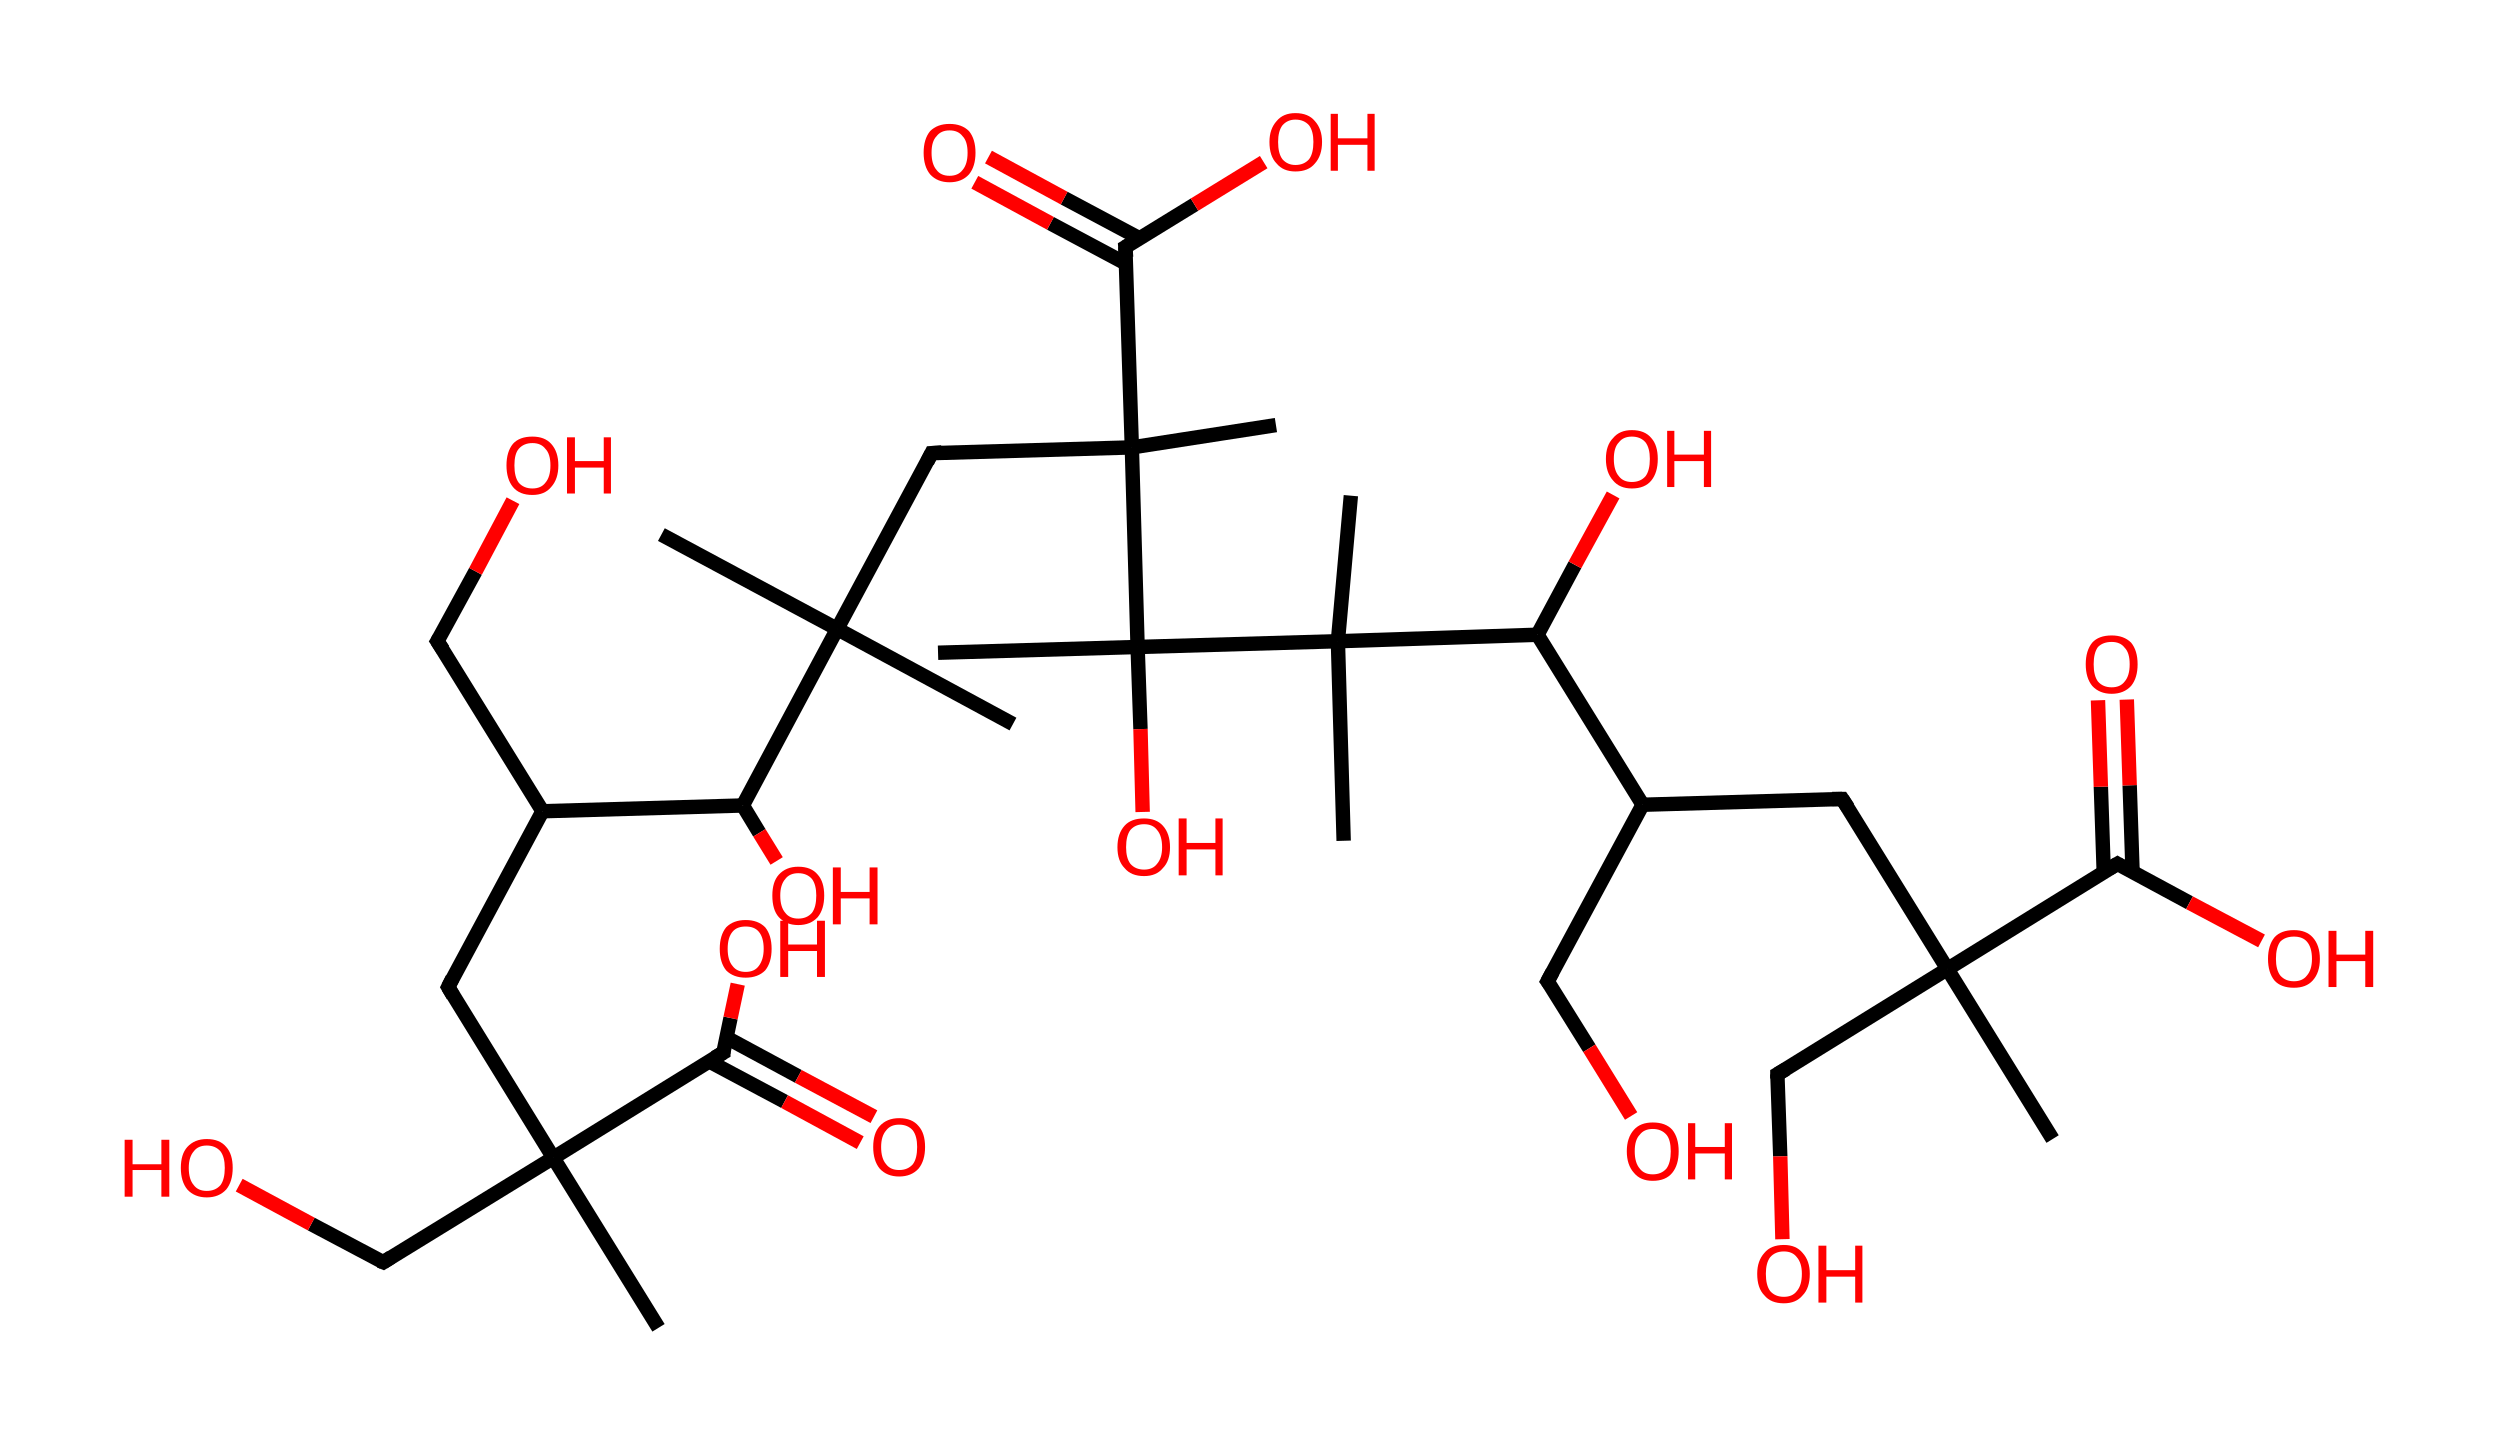 <?xml version='1.0' encoding='ASCII' standalone='yes'?>
<svg xmlns="http://www.w3.org/2000/svg" xmlns:rdkit="http://www.rdkit.org/xml" xmlns:xlink="http://www.w3.org/1999/xlink" version="1.1" baseProfile="full" xml:space="preserve" width="347px" height="200px" viewBox="0 0 347 200">
<!-- END OF HEADER -->
<rect style="opacity:1.0;fill:#FFFFFF;stroke:none" width="347.0" height="200.0" x="0.0" y="0.0"> </rect>
<path class="bond-0 atom-0 atom-1" d="M 91.4,184.3 L 76.8,160.7" style="fill:none;fill-rule:evenodd;stroke:#000000;stroke-width:2.0px;stroke-linecap:butt;stroke-linejoin:miter;stroke-opacity:1"/>
<path class="bond-1 atom-1 atom-2" d="M 76.8,160.7 L 53.2,175.2" style="fill:none;fill-rule:evenodd;stroke:#000000;stroke-width:2.0px;stroke-linecap:butt;stroke-linejoin:miter;stroke-opacity:1"/>
<path class="bond-2 atom-2 atom-3" d="M 53.2,175.2 L 43.2,169.9" style="fill:none;fill-rule:evenodd;stroke:#000000;stroke-width:2.0px;stroke-linecap:butt;stroke-linejoin:miter;stroke-opacity:1"/>
<path class="bond-2 atom-2 atom-3" d="M 43.2,169.9 L 33.2,164.5" style="fill:none;fill-rule:evenodd;stroke:#FF0000;stroke-width:2.0px;stroke-linecap:butt;stroke-linejoin:miter;stroke-opacity:1"/>
<path class="bond-3 atom-1 atom-4" d="M 76.8,160.7 L 62.2,137.0" style="fill:none;fill-rule:evenodd;stroke:#000000;stroke-width:2.0px;stroke-linecap:butt;stroke-linejoin:miter;stroke-opacity:1"/>
<path class="bond-4 atom-4 atom-5" d="M 62.2,137.0 L 75.3,112.6" style="fill:none;fill-rule:evenodd;stroke:#000000;stroke-width:2.0px;stroke-linecap:butt;stroke-linejoin:miter;stroke-opacity:1"/>
<path class="bond-5 atom-5 atom-6" d="M 75.3,112.6 L 60.7,89.0" style="fill:none;fill-rule:evenodd;stroke:#000000;stroke-width:2.0px;stroke-linecap:butt;stroke-linejoin:miter;stroke-opacity:1"/>
<path class="bond-6 atom-6 atom-7" d="M 60.7,89.0 L 66.0,79.3" style="fill:none;fill-rule:evenodd;stroke:#000000;stroke-width:2.0px;stroke-linecap:butt;stroke-linejoin:miter;stroke-opacity:1"/>
<path class="bond-6 atom-6 atom-7" d="M 66.0,79.3 L 71.2,69.5" style="fill:none;fill-rule:evenodd;stroke:#FF0000;stroke-width:2.0px;stroke-linecap:butt;stroke-linejoin:miter;stroke-opacity:1"/>
<path class="bond-7 atom-5 atom-8" d="M 75.3,112.6 L 103.1,111.8" style="fill:none;fill-rule:evenodd;stroke:#000000;stroke-width:2.0px;stroke-linecap:butt;stroke-linejoin:miter;stroke-opacity:1"/>
<path class="bond-8 atom-8 atom-9" d="M 103.1,111.8 L 105.4,115.6" style="fill:none;fill-rule:evenodd;stroke:#000000;stroke-width:2.0px;stroke-linecap:butt;stroke-linejoin:miter;stroke-opacity:1"/>
<path class="bond-8 atom-8 atom-9" d="M 105.4,115.6 L 107.8,119.5" style="fill:none;fill-rule:evenodd;stroke:#FF0000;stroke-width:2.0px;stroke-linecap:butt;stroke-linejoin:miter;stroke-opacity:1"/>
<path class="bond-9 atom-8 atom-10" d="M 103.1,111.8 L 116.2,87.3" style="fill:none;fill-rule:evenodd;stroke:#000000;stroke-width:2.0px;stroke-linecap:butt;stroke-linejoin:miter;stroke-opacity:1"/>
<path class="bond-10 atom-10 atom-11" d="M 116.2,87.3 L 140.6,100.5" style="fill:none;fill-rule:evenodd;stroke:#000000;stroke-width:2.0px;stroke-linecap:butt;stroke-linejoin:miter;stroke-opacity:1"/>
<path class="bond-11 atom-10 atom-12" d="M 116.2,87.3 L 91.8,74.2" style="fill:none;fill-rule:evenodd;stroke:#000000;stroke-width:2.0px;stroke-linecap:butt;stroke-linejoin:miter;stroke-opacity:1"/>
<path class="bond-12 atom-10 atom-13" d="M 116.2,87.3 L 129.3,62.9" style="fill:none;fill-rule:evenodd;stroke:#000000;stroke-width:2.0px;stroke-linecap:butt;stroke-linejoin:miter;stroke-opacity:1"/>
<path class="bond-13 atom-13 atom-14" d="M 129.3,62.9 L 157.1,62.1" style="fill:none;fill-rule:evenodd;stroke:#000000;stroke-width:2.0px;stroke-linecap:butt;stroke-linejoin:miter;stroke-opacity:1"/>
<path class="bond-14 atom-14 atom-15" d="M 157.1,62.1 L 177.1,59.0" style="fill:none;fill-rule:evenodd;stroke:#000000;stroke-width:2.0px;stroke-linecap:butt;stroke-linejoin:miter;stroke-opacity:1"/>
<path class="bond-15 atom-14 atom-16" d="M 157.1,62.1 L 156.2,34.3" style="fill:none;fill-rule:evenodd;stroke:#000000;stroke-width:2.0px;stroke-linecap:butt;stroke-linejoin:miter;stroke-opacity:1"/>
<path class="bond-16 atom-16 atom-17" d="M 158.2,33.1 L 147.7,27.5" style="fill:none;fill-rule:evenodd;stroke:#000000;stroke-width:2.0px;stroke-linecap:butt;stroke-linejoin:miter;stroke-opacity:1"/>
<path class="bond-16 atom-16 atom-17" d="M 147.7,27.5 L 137.2,21.8" style="fill:none;fill-rule:evenodd;stroke:#FF0000;stroke-width:2.0px;stroke-linecap:butt;stroke-linejoin:miter;stroke-opacity:1"/>
<path class="bond-16 atom-16 atom-17" d="M 156.3,36.6 L 145.8,31.0" style="fill:none;fill-rule:evenodd;stroke:#000000;stroke-width:2.0px;stroke-linecap:butt;stroke-linejoin:miter;stroke-opacity:1"/>
<path class="bond-16 atom-16 atom-17" d="M 145.8,31.0 L 135.3,25.3" style="fill:none;fill-rule:evenodd;stroke:#FF0000;stroke-width:2.0px;stroke-linecap:butt;stroke-linejoin:miter;stroke-opacity:1"/>
<path class="bond-17 atom-16 atom-18" d="M 156.2,34.3 L 165.8,28.4" style="fill:none;fill-rule:evenodd;stroke:#000000;stroke-width:2.0px;stroke-linecap:butt;stroke-linejoin:miter;stroke-opacity:1"/>
<path class="bond-17 atom-16 atom-18" d="M 165.8,28.4 L 175.4,22.5" style="fill:none;fill-rule:evenodd;stroke:#FF0000;stroke-width:2.0px;stroke-linecap:butt;stroke-linejoin:miter;stroke-opacity:1"/>
<path class="bond-18 atom-14 atom-19" d="M 157.1,62.1 L 157.9,89.8" style="fill:none;fill-rule:evenodd;stroke:#000000;stroke-width:2.0px;stroke-linecap:butt;stroke-linejoin:miter;stroke-opacity:1"/>
<path class="bond-19 atom-19 atom-20" d="M 157.9,89.8 L 130.2,90.6" style="fill:none;fill-rule:evenodd;stroke:#000000;stroke-width:2.0px;stroke-linecap:butt;stroke-linejoin:miter;stroke-opacity:1"/>
<path class="bond-20 atom-19 atom-21" d="M 157.9,89.8 L 158.3,101.2" style="fill:none;fill-rule:evenodd;stroke:#000000;stroke-width:2.0px;stroke-linecap:butt;stroke-linejoin:miter;stroke-opacity:1"/>
<path class="bond-20 atom-19 atom-21" d="M 158.3,101.2 L 158.6,112.7" style="fill:none;fill-rule:evenodd;stroke:#FF0000;stroke-width:2.0px;stroke-linecap:butt;stroke-linejoin:miter;stroke-opacity:1"/>
<path class="bond-21 atom-19 atom-22" d="M 157.9,89.8 L 185.7,89.0" style="fill:none;fill-rule:evenodd;stroke:#000000;stroke-width:2.0px;stroke-linecap:butt;stroke-linejoin:miter;stroke-opacity:1"/>
<path class="bond-22 atom-22 atom-23" d="M 185.7,89.0 L 186.5,116.7" style="fill:none;fill-rule:evenodd;stroke:#000000;stroke-width:2.0px;stroke-linecap:butt;stroke-linejoin:miter;stroke-opacity:1"/>
<path class="bond-23 atom-22 atom-24" d="M 185.7,89.0 L 187.5,68.8" style="fill:none;fill-rule:evenodd;stroke:#000000;stroke-width:2.0px;stroke-linecap:butt;stroke-linejoin:miter;stroke-opacity:1"/>
<path class="bond-24 atom-22 atom-25" d="M 185.7,89.0 L 213.4,88.1" style="fill:none;fill-rule:evenodd;stroke:#000000;stroke-width:2.0px;stroke-linecap:butt;stroke-linejoin:miter;stroke-opacity:1"/>
<path class="bond-25 atom-25 atom-26" d="M 213.4,88.1 L 218.6,78.4" style="fill:none;fill-rule:evenodd;stroke:#000000;stroke-width:2.0px;stroke-linecap:butt;stroke-linejoin:miter;stroke-opacity:1"/>
<path class="bond-25 atom-25 atom-26" d="M 218.6,78.4 L 223.9,68.7" style="fill:none;fill-rule:evenodd;stroke:#FF0000;stroke-width:2.0px;stroke-linecap:butt;stroke-linejoin:miter;stroke-opacity:1"/>
<path class="bond-26 atom-25 atom-27" d="M 213.4,88.1 L 228.0,111.7" style="fill:none;fill-rule:evenodd;stroke:#000000;stroke-width:2.0px;stroke-linecap:butt;stroke-linejoin:miter;stroke-opacity:1"/>
<path class="bond-27 atom-27 atom-28" d="M 228.0,111.7 L 214.8,136.2" style="fill:none;fill-rule:evenodd;stroke:#000000;stroke-width:2.0px;stroke-linecap:butt;stroke-linejoin:miter;stroke-opacity:1"/>
<path class="bond-28 atom-28 atom-29" d="M 214.8,136.2 L 220.6,145.5" style="fill:none;fill-rule:evenodd;stroke:#000000;stroke-width:2.0px;stroke-linecap:butt;stroke-linejoin:miter;stroke-opacity:1"/>
<path class="bond-28 atom-28 atom-29" d="M 220.6,145.5 L 226.4,154.9" style="fill:none;fill-rule:evenodd;stroke:#FF0000;stroke-width:2.0px;stroke-linecap:butt;stroke-linejoin:miter;stroke-opacity:1"/>
<path class="bond-29 atom-27 atom-30" d="M 228.0,111.7 L 255.7,110.9" style="fill:none;fill-rule:evenodd;stroke:#000000;stroke-width:2.0px;stroke-linecap:butt;stroke-linejoin:miter;stroke-opacity:1"/>
<path class="bond-30 atom-30 atom-31" d="M 255.7,110.9 L 270.3,134.5" style="fill:none;fill-rule:evenodd;stroke:#000000;stroke-width:2.0px;stroke-linecap:butt;stroke-linejoin:miter;stroke-opacity:1"/>
<path class="bond-31 atom-31 atom-32" d="M 270.3,134.5 L 284.9,158.1" style="fill:none;fill-rule:evenodd;stroke:#000000;stroke-width:2.0px;stroke-linecap:butt;stroke-linejoin:miter;stroke-opacity:1"/>
<path class="bond-32 atom-31 atom-33" d="M 270.3,134.5 L 246.7,149.1" style="fill:none;fill-rule:evenodd;stroke:#000000;stroke-width:2.0px;stroke-linecap:butt;stroke-linejoin:miter;stroke-opacity:1"/>
<path class="bond-33 atom-33 atom-34" d="M 246.7,149.1 L 247.1,160.5" style="fill:none;fill-rule:evenodd;stroke:#000000;stroke-width:2.0px;stroke-linecap:butt;stroke-linejoin:miter;stroke-opacity:1"/>
<path class="bond-33 atom-33 atom-34" d="M 247.1,160.5 L 247.4,172.0" style="fill:none;fill-rule:evenodd;stroke:#FF0000;stroke-width:2.0px;stroke-linecap:butt;stroke-linejoin:miter;stroke-opacity:1"/>
<path class="bond-34 atom-31 atom-35" d="M 270.3,134.5 L 293.9,119.9" style="fill:none;fill-rule:evenodd;stroke:#000000;stroke-width:2.0px;stroke-linecap:butt;stroke-linejoin:miter;stroke-opacity:1"/>
<path class="bond-35 atom-35 atom-36" d="M 296.0,121.0 L 295.6,109.0" style="fill:none;fill-rule:evenodd;stroke:#000000;stroke-width:2.0px;stroke-linecap:butt;stroke-linejoin:miter;stroke-opacity:1"/>
<path class="bond-35 atom-35 atom-36" d="M 295.6,109.0 L 295.2,97.1" style="fill:none;fill-rule:evenodd;stroke:#FF0000;stroke-width:2.0px;stroke-linecap:butt;stroke-linejoin:miter;stroke-opacity:1"/>
<path class="bond-35 atom-35 atom-36" d="M 292.0,121.1 L 291.6,109.2" style="fill:none;fill-rule:evenodd;stroke:#000000;stroke-width:2.0px;stroke-linecap:butt;stroke-linejoin:miter;stroke-opacity:1"/>
<path class="bond-35 atom-35 atom-36" d="M 291.6,109.2 L 291.2,97.2" style="fill:none;fill-rule:evenodd;stroke:#FF0000;stroke-width:2.0px;stroke-linecap:butt;stroke-linejoin:miter;stroke-opacity:1"/>
<path class="bond-36 atom-35 atom-37" d="M 293.9,119.9 L 303.9,125.3" style="fill:none;fill-rule:evenodd;stroke:#000000;stroke-width:2.0px;stroke-linecap:butt;stroke-linejoin:miter;stroke-opacity:1"/>
<path class="bond-36 atom-35 atom-37" d="M 303.9,125.3 L 313.9,130.6" style="fill:none;fill-rule:evenodd;stroke:#FF0000;stroke-width:2.0px;stroke-linecap:butt;stroke-linejoin:miter;stroke-opacity:1"/>
<path class="bond-37 atom-1 atom-38" d="M 76.8,160.7 L 100.4,146.1" style="fill:none;fill-rule:evenodd;stroke:#000000;stroke-width:2.0px;stroke-linecap:butt;stroke-linejoin:miter;stroke-opacity:1"/>
<path class="bond-38 atom-38 atom-39" d="M 98.4,147.3 L 108.9,152.9" style="fill:none;fill-rule:evenodd;stroke:#000000;stroke-width:2.0px;stroke-linecap:butt;stroke-linejoin:miter;stroke-opacity:1"/>
<path class="bond-38 atom-38 atom-39" d="M 108.9,152.9 L 119.4,158.6" style="fill:none;fill-rule:evenodd;stroke:#FF0000;stroke-width:2.0px;stroke-linecap:butt;stroke-linejoin:miter;stroke-opacity:1"/>
<path class="bond-38 atom-38 atom-39" d="M 100.8,144.0 L 110.8,149.4" style="fill:none;fill-rule:evenodd;stroke:#000000;stroke-width:2.0px;stroke-linecap:butt;stroke-linejoin:miter;stroke-opacity:1"/>
<path class="bond-38 atom-38 atom-39" d="M 110.8,149.4 L 121.3,155.0" style="fill:none;fill-rule:evenodd;stroke:#FF0000;stroke-width:2.0px;stroke-linecap:butt;stroke-linejoin:miter;stroke-opacity:1"/>
<path class="bond-39 atom-38 atom-40" d="M 100.4,146.1 L 101.4,141.3" style="fill:none;fill-rule:evenodd;stroke:#000000;stroke-width:2.0px;stroke-linecap:butt;stroke-linejoin:miter;stroke-opacity:1"/>
<path class="bond-39 atom-38 atom-40" d="M 101.4,141.3 L 102.4,136.6" style="fill:none;fill-rule:evenodd;stroke:#FF0000;stroke-width:2.0px;stroke-linecap:butt;stroke-linejoin:miter;stroke-opacity:1"/>
<path d="M 54.3,174.5 L 53.2,175.2 L 52.7,175.0" style="fill:none;stroke:#000000;stroke-width:2.0px;stroke-linecap:butt;stroke-linejoin:miter;stroke-opacity:1;"/>
<path d="M 62.9,138.2 L 62.2,137.0 L 62.8,135.8" style="fill:none;stroke:#000000;stroke-width:2.0px;stroke-linecap:butt;stroke-linejoin:miter;stroke-opacity:1;"/>
<path d="M 61.5,90.2 L 60.7,89.0 L 61.0,88.5" style="fill:none;stroke:#000000;stroke-width:2.0px;stroke-linecap:butt;stroke-linejoin:miter;stroke-opacity:1;"/>
<path d="M 128.7,64.1 L 129.3,62.9 L 130.7,62.8" style="fill:none;stroke:#000000;stroke-width:2.0px;stroke-linecap:butt;stroke-linejoin:miter;stroke-opacity:1;"/>
<path d="M 156.3,35.7 L 156.2,34.3 L 156.7,34.0" style="fill:none;stroke:#000000;stroke-width:2.0px;stroke-linecap:butt;stroke-linejoin:miter;stroke-opacity:1;"/>
<path d="M 215.5,134.9 L 214.8,136.2 L 215.1,136.6" style="fill:none;stroke:#000000;stroke-width:2.0px;stroke-linecap:butt;stroke-linejoin:miter;stroke-opacity:1;"/>
<path d="M 254.3,110.9 L 255.7,110.9 L 256.5,112.1" style="fill:none;stroke:#000000;stroke-width:2.0px;stroke-linecap:butt;stroke-linejoin:miter;stroke-opacity:1;"/>
<path d="M 247.9,148.4 L 246.7,149.1 L 246.7,149.7" style="fill:none;stroke:#000000;stroke-width:2.0px;stroke-linecap:butt;stroke-linejoin:miter;stroke-opacity:1;"/>
<path d="M 292.7,120.6 L 293.9,119.9 L 294.4,120.2" style="fill:none;stroke:#000000;stroke-width:2.0px;stroke-linecap:butt;stroke-linejoin:miter;stroke-opacity:1;"/>
<path d="M 99.2,146.8 L 100.4,146.1 L 100.4,145.8" style="fill:none;stroke:#000000;stroke-width:2.0px;stroke-linecap:butt;stroke-linejoin:miter;stroke-opacity:1;"/>
<path class="atom-3" d="M 17.3 158.2 L 18.4 158.2 L 18.4 161.6 L 22.4 161.6 L 22.4 158.2 L 23.5 158.2 L 23.5 166.1 L 22.4 166.1 L 22.4 162.4 L 18.4 162.4 L 18.4 166.1 L 17.3 166.1 L 17.3 158.2 " fill="#FF0000"/>
<path class="atom-3" d="M 25.1 162.1 Q 25.1 160.2, 26.0 159.2 Q 27.0 158.1, 28.7 158.1 Q 30.5 158.1, 31.4 159.2 Q 32.3 160.2, 32.3 162.1 Q 32.3 164.0, 31.4 165.1 Q 30.4 166.2, 28.7 166.2 Q 27.0 166.2, 26.0 165.1 Q 25.1 164.0, 25.1 162.1 M 28.7 165.3 Q 29.9 165.3, 30.6 164.5 Q 31.2 163.7, 31.2 162.1 Q 31.2 160.6, 30.6 159.8 Q 29.9 159.0, 28.7 159.0 Q 27.5 159.0, 26.9 159.8 Q 26.2 160.6, 26.2 162.1 Q 26.2 163.7, 26.9 164.5 Q 27.5 165.3, 28.7 165.3 " fill="#FF0000"/>
<path class="atom-7" d="M 70.3 64.6 Q 70.3 62.7, 71.2 61.6 Q 72.1 60.6, 73.9 60.6 Q 75.6 60.6, 76.5 61.6 Q 77.5 62.7, 77.5 64.6 Q 77.5 66.5, 76.5 67.6 Q 75.6 68.7, 73.9 68.7 Q 72.1 68.7, 71.2 67.6 Q 70.3 66.5, 70.3 64.6 M 73.9 67.8 Q 75.1 67.8, 75.7 67.0 Q 76.4 66.2, 76.4 64.6 Q 76.4 63.0, 75.7 62.3 Q 75.1 61.5, 73.9 61.5 Q 72.7 61.5, 72.0 62.3 Q 71.4 63.0, 71.4 64.6 Q 71.4 66.2, 72.0 67.0 Q 72.7 67.8, 73.9 67.8 " fill="#FF0000"/>
<path class="atom-7" d="M 78.7 60.7 L 79.8 60.7 L 79.8 64.0 L 83.8 64.0 L 83.8 60.7 L 84.8 60.7 L 84.8 68.5 L 83.8 68.5 L 83.8 64.9 L 79.8 64.9 L 79.8 68.5 L 78.7 68.5 L 78.7 60.7 " fill="#FF0000"/>
<path class="atom-9" d="M 107.2 124.3 Q 107.2 122.4, 108.1 121.4 Q 109.1 120.3, 110.8 120.3 Q 112.6 120.3, 113.5 121.4 Q 114.4 122.4, 114.4 124.3 Q 114.4 126.2, 113.5 127.3 Q 112.5 128.4, 110.8 128.4 Q 109.1 128.4, 108.1 127.3 Q 107.2 126.3, 107.2 124.3 M 110.8 127.5 Q 112.0 127.5, 112.7 126.7 Q 113.3 125.9, 113.3 124.3 Q 113.3 122.8, 112.7 122.0 Q 112.0 121.2, 110.8 121.2 Q 109.6 121.2, 109.0 122.0 Q 108.3 122.8, 108.3 124.3 Q 108.3 125.9, 109.0 126.7 Q 109.6 127.5, 110.8 127.5 " fill="#FF0000"/>
<path class="atom-9" d="M 115.6 120.4 L 116.7 120.4 L 116.7 123.8 L 120.7 123.8 L 120.7 120.4 L 121.8 120.4 L 121.8 128.3 L 120.7 128.3 L 120.7 124.7 L 116.7 124.7 L 116.7 128.3 L 115.6 128.3 L 115.6 120.4 " fill="#FF0000"/>
<path class="atom-17" d="M 128.2 21.2 Q 128.2 19.3, 129.1 18.2 Q 130.1 17.2, 131.8 17.2 Q 133.5 17.2, 134.5 18.2 Q 135.4 19.3, 135.4 21.2 Q 135.4 23.1, 134.5 24.2 Q 133.5 25.3, 131.8 25.3 Q 130.1 25.3, 129.1 24.2 Q 128.2 23.1, 128.2 21.2 M 131.8 24.4 Q 133.0 24.4, 133.6 23.6 Q 134.3 22.8, 134.3 21.2 Q 134.3 19.6, 133.6 18.9 Q 133.0 18.1, 131.8 18.1 Q 130.6 18.1, 130.0 18.9 Q 129.3 19.6, 129.3 21.2 Q 129.3 22.8, 130.0 23.6 Q 130.6 24.4, 131.8 24.4 " fill="#FF0000"/>
<path class="atom-18" d="M 176.2 19.7 Q 176.2 17.9, 177.2 16.8 Q 178.1 15.7, 179.8 15.7 Q 181.6 15.7, 182.5 16.8 Q 183.5 17.9, 183.5 19.7 Q 183.5 21.6, 182.5 22.7 Q 181.6 23.8, 179.8 23.8 Q 178.1 23.8, 177.2 22.7 Q 176.2 21.7, 176.2 19.7 M 179.8 22.9 Q 181.0 22.9, 181.7 22.1 Q 182.3 21.3, 182.3 19.7 Q 182.3 18.2, 181.7 17.4 Q 181.0 16.6, 179.8 16.6 Q 178.7 16.6, 178.0 17.4 Q 177.4 18.2, 177.4 19.7 Q 177.4 21.3, 178.0 22.1 Q 178.7 22.9, 179.8 22.9 " fill="#FF0000"/>
<path class="atom-18" d="M 184.7 15.8 L 185.7 15.8 L 185.7 19.2 L 189.8 19.2 L 189.8 15.8 L 190.8 15.8 L 190.8 23.7 L 189.8 23.7 L 189.8 20.1 L 185.7 20.1 L 185.7 23.7 L 184.7 23.7 L 184.7 15.8 " fill="#FF0000"/>
<path class="atom-21" d="M 155.1 117.6 Q 155.1 115.7, 156.1 114.6 Q 157.0 113.6, 158.8 113.6 Q 160.5 113.6, 161.4 114.6 Q 162.4 115.7, 162.4 117.6 Q 162.4 119.5, 161.4 120.5 Q 160.5 121.6, 158.8 121.6 Q 157.0 121.6, 156.1 120.5 Q 155.1 119.5, 155.1 117.6 M 158.8 120.7 Q 160.0 120.7, 160.6 119.9 Q 161.3 119.1, 161.3 117.6 Q 161.3 116.0, 160.6 115.2 Q 160.0 114.4, 158.8 114.4 Q 157.6 114.4, 156.9 115.2 Q 156.3 116.0, 156.3 117.6 Q 156.3 119.1, 156.9 119.9 Q 157.6 120.7, 158.8 120.7 " fill="#FF0000"/>
<path class="atom-21" d="M 163.6 113.6 L 164.7 113.6 L 164.7 117.0 L 168.7 117.0 L 168.7 113.6 L 169.7 113.6 L 169.7 121.5 L 168.7 121.5 L 168.7 117.9 L 164.7 117.9 L 164.7 121.5 L 163.6 121.5 L 163.6 113.6 " fill="#FF0000"/>
<path class="atom-26" d="M 222.9 63.7 Q 222.9 61.8, 223.9 60.8 Q 224.8 59.7, 226.5 59.7 Q 228.3 59.7, 229.2 60.8 Q 230.1 61.8, 230.1 63.7 Q 230.1 65.6, 229.2 66.7 Q 228.3 67.8, 226.5 67.8 Q 224.8 67.8, 223.9 66.7 Q 222.9 65.6, 222.9 63.7 M 226.5 66.9 Q 227.7 66.9, 228.4 66.1 Q 229.0 65.3, 229.0 63.7 Q 229.0 62.2, 228.4 61.4 Q 227.7 60.6, 226.5 60.6 Q 225.3 60.6, 224.7 61.4 Q 224.0 62.1, 224.0 63.7 Q 224.0 65.3, 224.7 66.1 Q 225.3 66.9, 226.5 66.9 " fill="#FF0000"/>
<path class="atom-26" d="M 231.4 59.8 L 232.4 59.8 L 232.4 63.1 L 236.5 63.1 L 236.5 59.8 L 237.5 59.8 L 237.5 67.6 L 236.5 67.6 L 236.5 64.0 L 232.4 64.0 L 232.4 67.6 L 231.4 67.6 L 231.4 59.8 " fill="#FF0000"/>
<path class="atom-29" d="M 225.8 159.8 Q 225.8 157.9, 226.8 156.8 Q 227.7 155.8, 229.4 155.8 Q 231.2 155.8, 232.1 156.8 Q 233.0 157.9, 233.0 159.8 Q 233.0 161.7, 232.1 162.8 Q 231.2 163.9, 229.4 163.9 Q 227.7 163.9, 226.8 162.8 Q 225.8 161.7, 225.8 159.8 M 229.4 163.0 Q 230.6 163.0, 231.3 162.2 Q 231.9 161.4, 231.9 159.8 Q 231.9 158.2, 231.3 157.5 Q 230.6 156.7, 229.4 156.7 Q 228.2 156.7, 227.6 157.5 Q 226.9 158.2, 226.9 159.8 Q 226.9 161.4, 227.6 162.2 Q 228.2 163.0, 229.4 163.0 " fill="#FF0000"/>
<path class="atom-29" d="M 234.3 155.9 L 235.3 155.9 L 235.3 159.2 L 239.4 159.2 L 239.4 155.9 L 240.4 155.9 L 240.4 163.7 L 239.4 163.7 L 239.4 160.1 L 235.3 160.1 L 235.3 163.7 L 234.3 163.7 L 234.3 155.9 " fill="#FF0000"/>
<path class="atom-34" d="M 243.9 176.8 Q 243.9 175.0, 244.9 173.9 Q 245.8 172.8, 247.6 172.8 Q 249.3 172.8, 250.2 173.9 Q 251.2 175.0, 251.2 176.8 Q 251.2 178.8, 250.2 179.8 Q 249.3 180.9, 247.6 180.9 Q 245.8 180.9, 244.9 179.8 Q 243.9 178.8, 243.9 176.8 M 247.6 180.0 Q 248.8 180.0, 249.4 179.2 Q 250.1 178.4, 250.1 176.8 Q 250.1 175.3, 249.4 174.5 Q 248.8 173.7, 247.6 173.7 Q 246.4 173.7, 245.7 174.5 Q 245.1 175.3, 245.1 176.8 Q 245.1 178.4, 245.7 179.2 Q 246.4 180.0, 247.6 180.0 " fill="#FF0000"/>
<path class="atom-34" d="M 252.4 172.9 L 253.5 172.9 L 253.5 176.3 L 257.5 176.3 L 257.5 172.9 L 258.5 172.9 L 258.5 180.8 L 257.5 180.8 L 257.5 177.2 L 253.5 177.2 L 253.5 180.8 L 252.4 180.8 L 252.4 172.9 " fill="#FF0000"/>
<path class="atom-36" d="M 289.5 92.2 Q 289.5 90.3, 290.4 89.2 Q 291.3 88.2, 293.1 88.2 Q 294.8 88.2, 295.8 89.2 Q 296.7 90.3, 296.7 92.2 Q 296.7 94.1, 295.8 95.2 Q 294.8 96.3, 293.1 96.3 Q 291.4 96.3, 290.4 95.2 Q 289.5 94.1, 289.5 92.2 M 293.1 95.4 Q 294.3 95.4, 294.9 94.6 Q 295.6 93.8, 295.6 92.2 Q 295.6 90.6, 294.9 89.9 Q 294.3 89.1, 293.1 89.1 Q 291.9 89.1, 291.2 89.8 Q 290.6 90.6, 290.6 92.2 Q 290.6 93.8, 291.2 94.6 Q 291.9 95.4, 293.1 95.4 " fill="#FF0000"/>
<path class="atom-37" d="M 314.8 133.1 Q 314.8 131.2, 315.7 130.1 Q 316.6 129.1, 318.4 129.1 Q 320.1 129.1, 321.0 130.1 Q 322.0 131.2, 322.0 133.1 Q 322.0 135.0, 321.0 136.1 Q 320.1 137.1, 318.4 137.1 Q 316.6 137.1, 315.7 136.1 Q 314.8 135.0, 314.8 133.1 M 318.4 136.2 Q 319.6 136.2, 320.2 135.4 Q 320.9 134.6, 320.9 133.1 Q 320.9 131.5, 320.2 130.7 Q 319.6 130.0, 318.4 130.0 Q 317.2 130.0, 316.5 130.7 Q 315.9 131.5, 315.9 133.1 Q 315.9 134.6, 316.5 135.4 Q 317.2 136.2, 318.4 136.2 " fill="#FF0000"/>
<path class="atom-37" d="M 323.2 129.2 L 324.3 129.2 L 324.3 132.5 L 328.3 132.5 L 328.3 129.2 L 329.4 129.2 L 329.4 137.0 L 328.3 137.0 L 328.3 133.4 L 324.3 133.4 L 324.3 137.0 L 323.2 137.0 L 323.2 129.2 " fill="#FF0000"/>
<path class="atom-39" d="M 121.2 159.2 Q 121.2 157.3, 122.1 156.3 Q 123.1 155.2, 124.8 155.2 Q 126.6 155.2, 127.5 156.3 Q 128.4 157.3, 128.4 159.2 Q 128.4 161.1, 127.5 162.2 Q 126.5 163.3, 124.8 163.3 Q 123.1 163.3, 122.1 162.2 Q 121.2 161.1, 121.2 159.2 M 124.8 162.4 Q 126.0 162.4, 126.7 161.6 Q 127.3 160.8, 127.3 159.2 Q 127.3 157.7, 126.7 156.9 Q 126.0 156.1, 124.8 156.1 Q 123.6 156.1, 123.0 156.9 Q 122.3 157.7, 122.3 159.2 Q 122.3 160.8, 123.0 161.6 Q 123.6 162.4, 124.8 162.4 " fill="#FF0000"/>
<path class="atom-40" d="M 99.9 131.7 Q 99.9 129.8, 100.8 128.7 Q 101.8 127.7, 103.5 127.7 Q 105.2 127.7, 106.2 128.7 Q 107.1 129.8, 107.1 131.7 Q 107.1 133.6, 106.2 134.7 Q 105.2 135.7, 103.5 135.7 Q 101.8 135.7, 100.8 134.7 Q 99.9 133.6, 99.9 131.7 M 103.5 134.9 Q 104.7 134.9, 105.3 134.1 Q 106.0 133.2, 106.0 131.7 Q 106.0 130.1, 105.3 129.3 Q 104.7 128.6, 103.5 128.6 Q 102.3 128.6, 101.7 129.3 Q 101.0 130.1, 101.0 131.7 Q 101.0 133.3, 101.7 134.1 Q 102.3 134.9, 103.5 134.9 " fill="#FF0000"/>
<path class="atom-40" d="M 108.3 127.8 L 109.4 127.8 L 109.4 131.1 L 113.4 131.1 L 113.4 127.8 L 114.5 127.8 L 114.5 135.6 L 113.4 135.6 L 113.4 132.0 L 109.4 132.0 L 109.4 135.6 L 108.3 135.6 L 108.3 127.8 " fill="#FF0000"/>
</svg>
